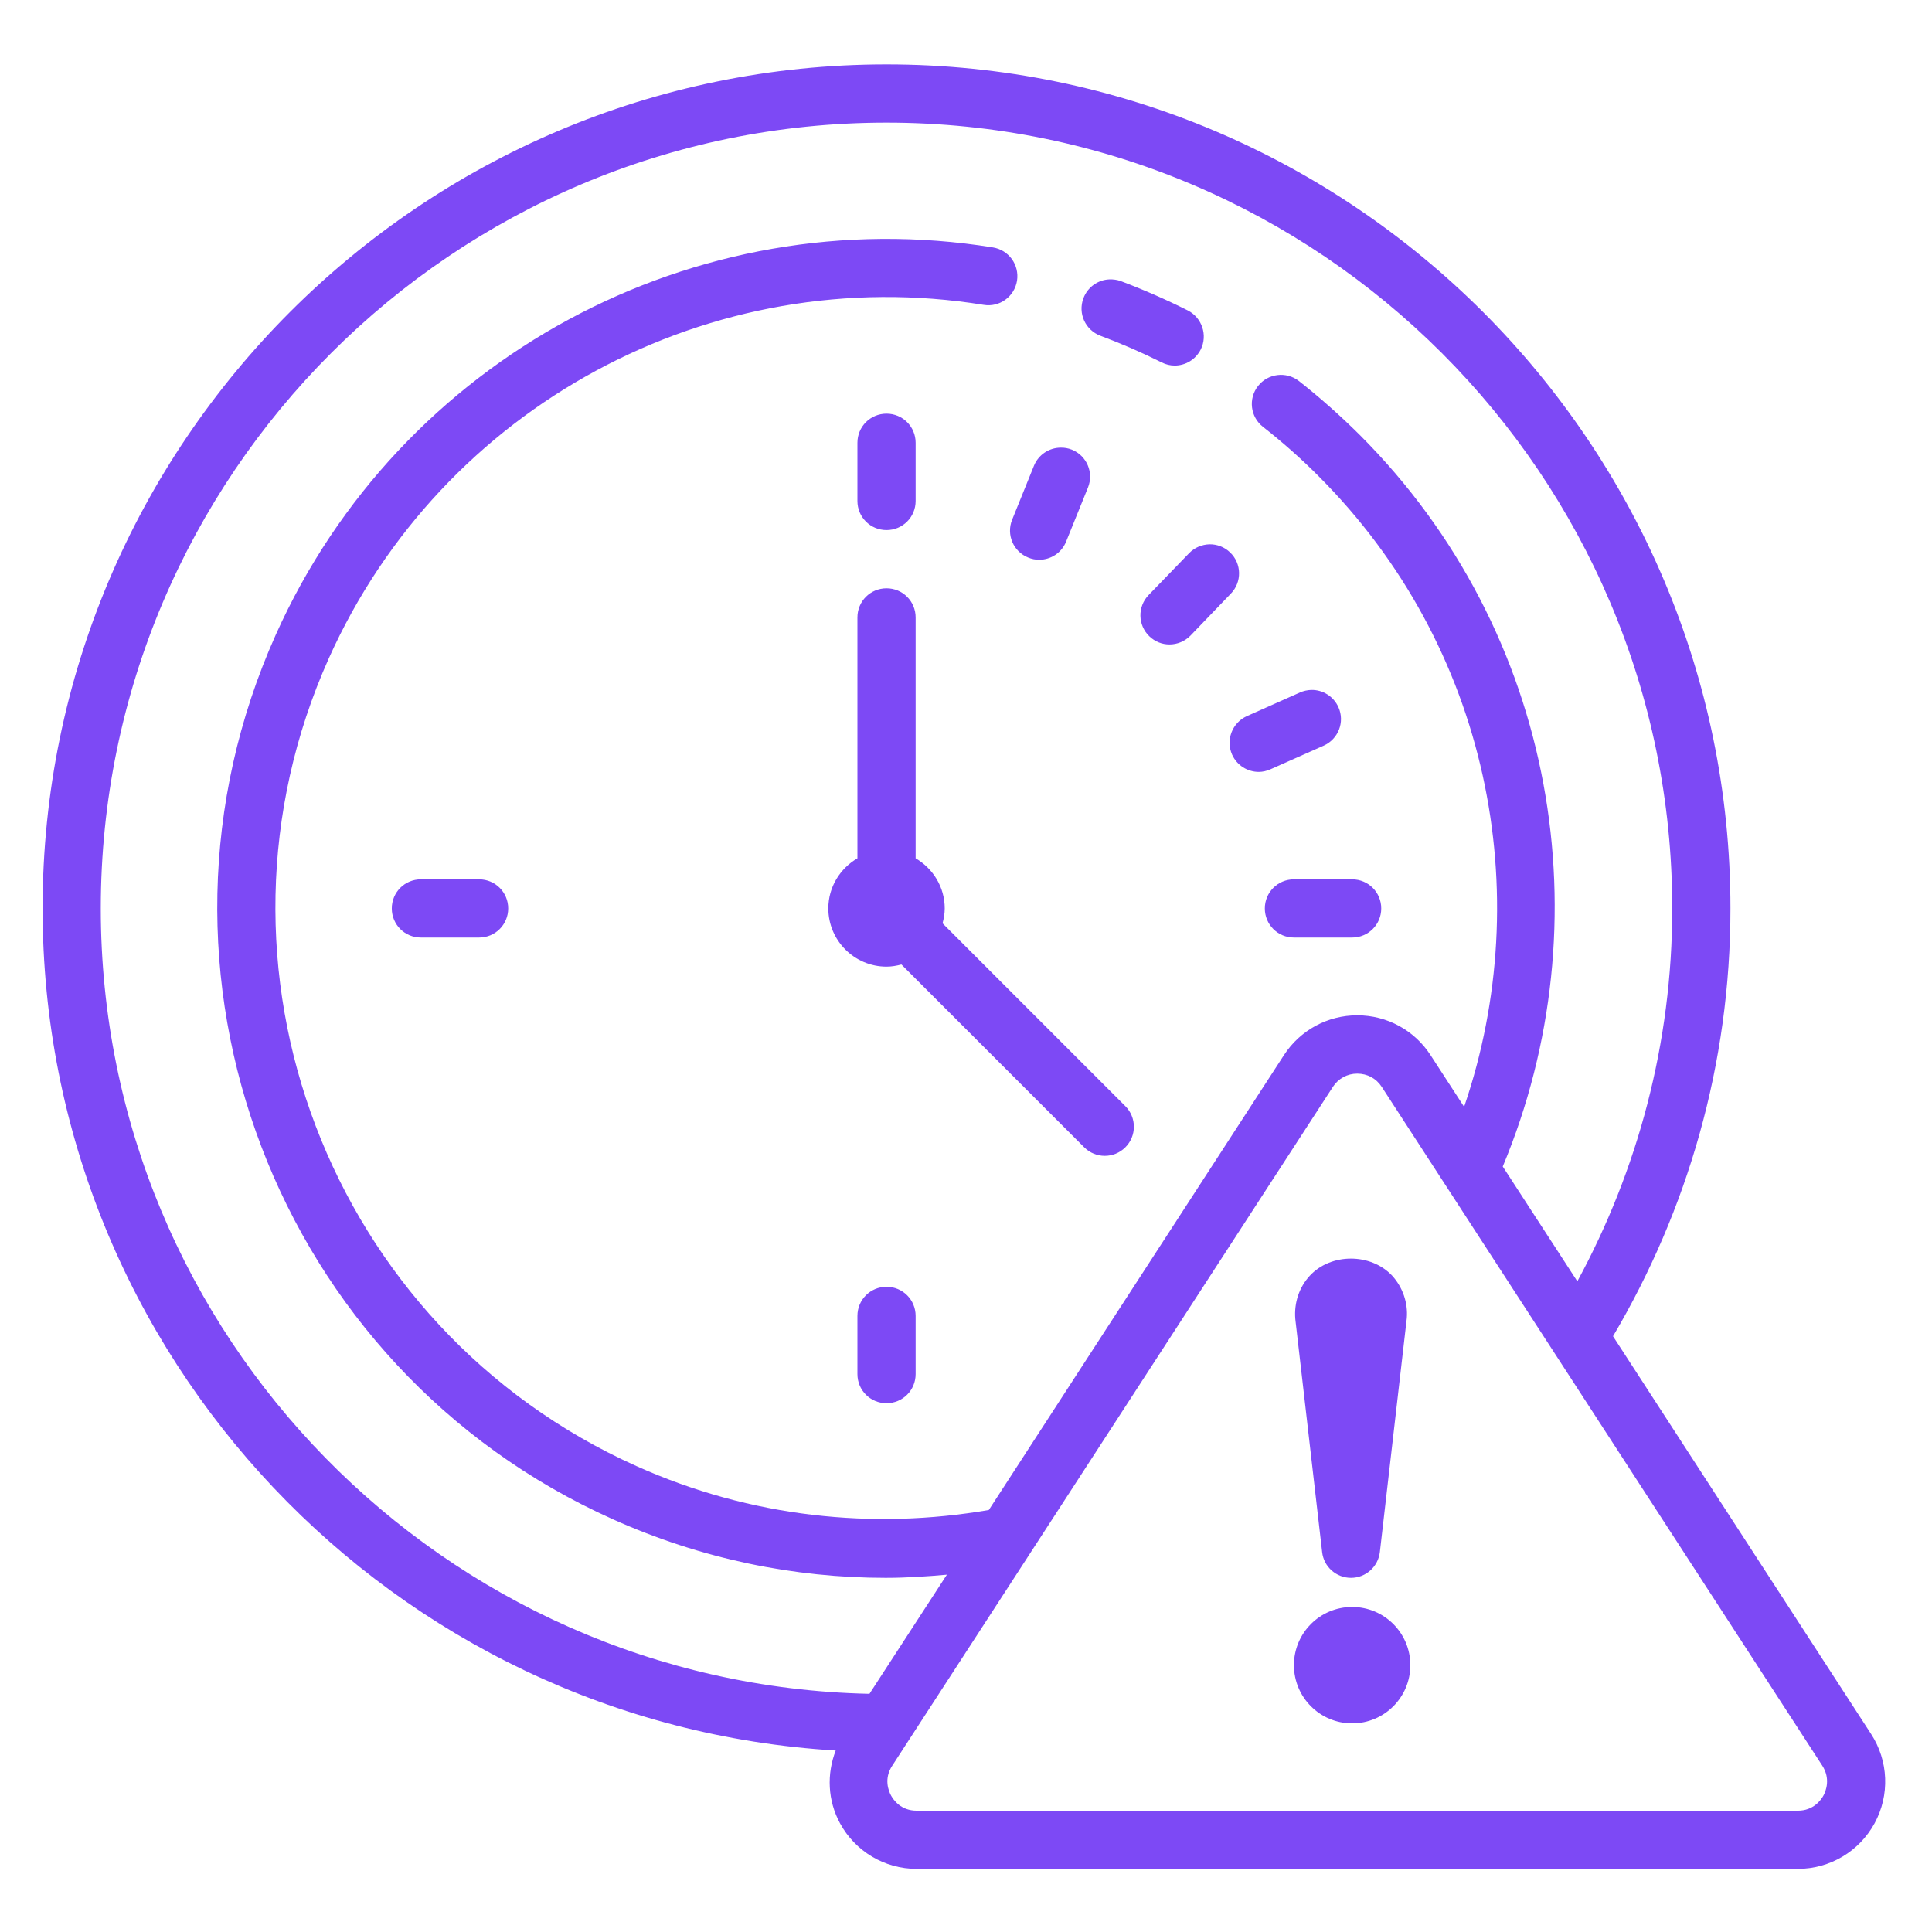 <?xml version="1.0" encoding="UTF-8"?>
<svg xmlns="http://www.w3.org/2000/svg" xmlns:xlink="http://www.w3.org/1999/xlink" width="375pt" height="375pt" viewBox="0 0 375 375" version="1.2">
<defs>
<clipPath id="clip1">
  <path d="M 8 12.5 L 366 12.5 L 366 362.75 L 8 362.75 Z M 8 12.5 "/>
</clipPath>
</defs>
<g id="surface1">
<g clip-path="url(#clip1)" clip-rule="nonzero">
<path style=" stroke:none;fill-rule:nonzero;fill:rgb(49.019%,28.629%,96.078%);fill-opacity:1;" d="M 172.074 12.5 C 81.762 12.5 8.266 86.008 8.266 176.328 C 8.266 263.34 76.469 334.637 162.211 339.777 C 160.445 344.348 160.645 349.488 163.047 353.902 C 166.004 359.352 171.699 362.75 177.918 362.75 L 348.965 362.75 C 355.188 362.75 360.879 359.352 363.855 353.902 C 366.836 348.43 366.57 341.789 363.172 336.559 L 313.086 259.367 C 327.496 234.98 335.879 206.648 335.879 176.328 C 335.879 86.008 262.383 12.5 172.074 12.5 Z M 172.074 23.801 C 256.16 23.801 324.582 92.23 324.582 176.328 C 324.582 202.52 317.852 227.148 306.16 248.707 L 291.684 226.422 C 311.387 179.242 302.254 122.77 263.949 84.441 C 260.219 80.734 256.25 77.203 252.121 73.957 C 249.652 72.039 246.098 72.48 244.18 74.93 C 242.262 77.379 242.68 80.93 245.148 82.852 C 248.922 85.809 252.562 89.031 255.941 92.43 C 288.992 125.484 298.371 173.328 284.184 214.836 L 277.652 204.773 C 274.52 199.961 269.223 197.07 263.441 197.07 C 257.684 197.07 252.367 199.961 249.23 204.773 L 191.93 293.086 C 169.535 296.945 145.793 294.562 123.531 284.566 C 63.848 257.82 37.082 187.473 63.824 127.781 C 85.777 78.836 138.004 50.609 190.938 59.172 C 194.004 59.68 196.895 57.586 197.402 54.496 C 197.887 51.406 195.793 48.516 192.727 48.027 C 134.828 38.672 77.57 69.566 53.543 123.168 C 24.219 188.531 53.562 265.566 118.918 294.871 C 136.129 302.598 154.133 306.258 171.895 306.258 C 175.867 306.258 179.84 305.996 183.789 305.641 L 168.762 328.77 C 86.199 327.004 19.562 259.324 19.562 176.328 C 19.562 92.23 87.984 23.801 172.074 23.801 Z M 215.32 54.23 C 213.133 54.32 211.105 55.707 210.289 57.895 C 209.184 60.828 210.664 64.07 213.598 65.176 C 217.613 66.676 221.586 68.398 225.469 70.34 C 226.285 70.758 227.145 70.957 228.008 70.957 C 230.059 70.957 232.043 69.832 233.059 67.844 C 234.449 65.086 233.324 61.668 230.543 60.254 C 226.328 58.137 221.938 56.215 217.547 54.562 C 216.82 54.297 216.07 54.207 215.32 54.23 Z M 172.074 80.293 C 168.938 80.293 166.426 82.809 166.426 85.941 L 166.426 97.238 C 166.426 100.371 168.938 102.887 172.074 102.887 C 175.207 102.887 177.723 100.371 177.723 97.238 L 177.723 85.941 C 177.723 82.809 175.207 80.293 172.074 80.293 Z M 205.852 86.891 C 203.648 86.91 201.574 88.234 200.691 90.398 L 196.453 100.879 C 195.285 103.77 196.676 107.059 199.586 108.227 C 200.27 108.516 201 108.648 201.707 108.648 C 203.934 108.648 206.051 107.324 206.934 105.117 L 211.172 94.637 C 212.34 91.746 210.949 88.457 208.059 87.285 C 207.332 87 206.582 86.867 205.852 86.891 Z M 234.758 105.648 C 233.301 105.691 231.867 106.266 230.785 107.391 L 222.93 115.512 C 220.77 117.762 220.836 121.336 223.086 123.5 C 224.188 124.559 225.578 125.086 226.992 125.086 C 228.492 125.086 229.969 124.492 231.074 123.367 L 238.906 115.223 C 241.09 112.973 241.023 109.398 238.773 107.234 C 237.648 106.152 236.215 105.625 234.758 105.648 Z M 172.074 114.188 C 168.938 114.188 166.426 116.703 166.426 119.836 L 166.426 166.598 C 163.07 168.559 160.777 172.156 160.777 176.328 C 160.777 182.551 165.852 187.625 172.074 187.625 C 173.086 187.625 174.035 187.449 174.965 187.207 L 210.441 222.691 C 211.547 223.793 212.98 224.348 214.438 224.348 C 215.895 224.348 217.328 223.793 218.43 222.691 C 220.637 220.484 220.637 216.91 218.43 214.703 L 182.949 179.219 C 183.191 178.293 183.371 177.344 183.371 176.328 C 183.371 172.156 181.074 168.559 177.723 166.598 L 177.723 119.836 C 177.723 116.703 175.207 114.188 172.074 114.188 Z M 254.527 133.914 C 253.801 133.938 253.051 134.09 252.344 134.398 L 242.039 138.988 C 239.172 140.27 237.891 143.602 239.148 146.473 C 240.098 148.566 242.148 149.824 244.332 149.824 C 245.086 149.824 245.855 149.648 246.605 149.316 L 256.934 144.727 C 259.777 143.449 261.059 140.137 259.801 137.289 C 258.852 135.152 256.734 133.871 254.527 133.914 Z M 81.695 170.68 C 78.562 170.68 76.047 173.195 76.047 176.328 C 76.047 179.461 78.562 181.977 81.695 181.977 L 92.992 181.977 C 96.125 181.977 98.641 179.461 98.641 176.328 C 98.641 173.195 96.125 170.68 92.992 170.68 Z M 251.152 170.68 C 248.02 170.68 245.504 173.195 245.504 176.328 C 245.504 179.461 248.02 181.977 251.152 181.977 L 262.449 181.977 C 265.582 181.977 268.098 179.461 268.098 176.328 C 268.098 173.195 265.582 170.68 262.449 170.68 Z M 263.441 208.391 C 265.406 208.391 267.125 209.316 268.188 210.949 L 353.707 342.715 C 355.34 345.25 354.414 347.613 353.93 348.52 C 353.441 349.402 351.988 351.453 348.965 351.453 L 177.918 351.453 C 174.898 351.453 173.441 349.402 172.957 348.52 C 172.469 347.613 171.52 345.273 173.176 342.734 L 258.719 210.949 C 259.777 209.34 261.5 208.391 263.441 208.391 Z M 262.207 244.293 C 259.25 244.293 256.293 245.398 254.242 247.605 C 252.188 249.832 251.152 252.836 251.418 256.035 L 256.625 301.25 C 256.934 304.098 259.359 306.258 262.227 306.258 C 265.098 306.258 267.5 304.098 267.832 301.25 L 273.062 255.836 C 273.305 252.836 272.246 249.832 270.215 247.605 C 268.141 245.398 265.184 244.293 262.207 244.293 Z M 172.074 249.766 C 168.938 249.766 166.426 252.281 166.426 255.418 L 166.426 266.715 C 166.426 269.848 168.938 272.363 172.074 272.363 C 175.207 272.363 177.723 269.848 177.723 266.715 L 177.723 255.418 C 177.723 252.281 175.207 249.766 172.074 249.766 Z M 262.449 311.91 C 256.203 311.91 251.152 316.961 251.152 323.207 C 251.152 329.453 256.203 334.504 262.449 334.504 C 268.691 334.504 273.746 329.453 273.746 323.207 C 273.746 316.961 268.691 311.91 262.449 311.91 Z M 262.449 311.91 "/>
</g>
</g>
</svg>
